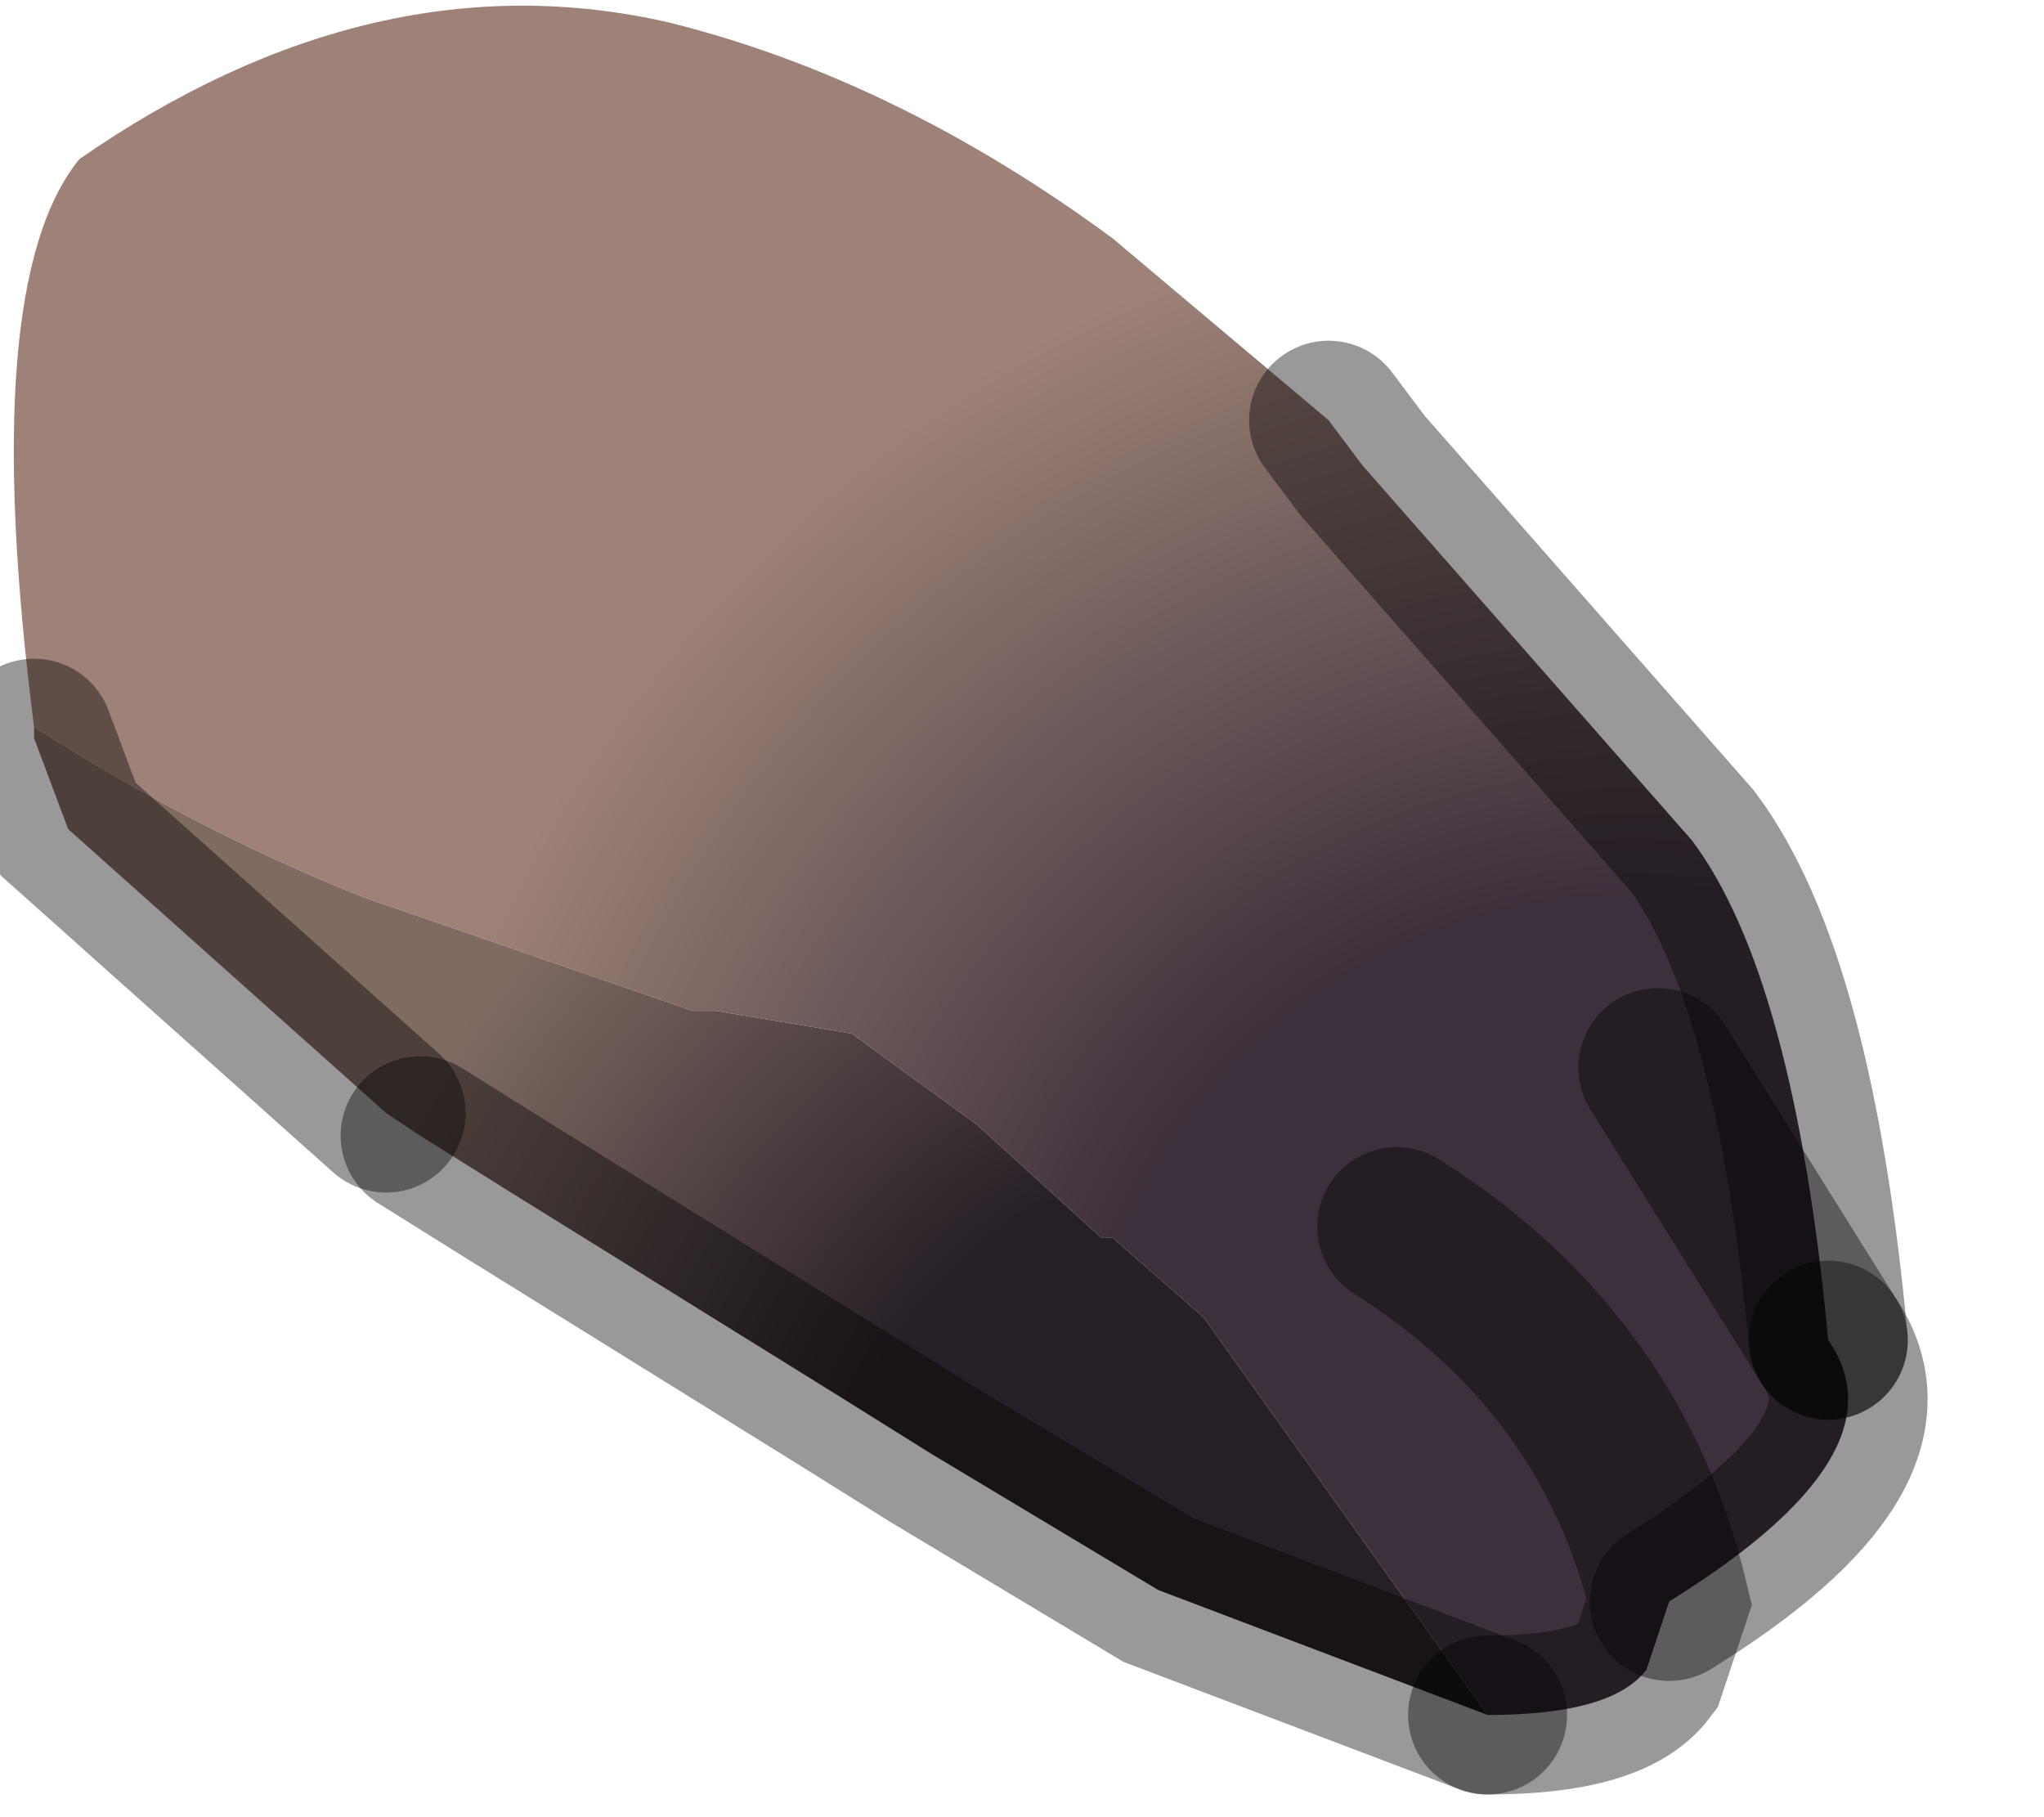 <?xml version="1.0" encoding="utf-8"?>
<svg version="1.1" id="Layer_1"
xmlns="http://www.w3.org/2000/svg"
xmlns:xlink="http://www.w3.org/1999/xlink"
width="9px" height="8px"
xml:space="preserve">
<g id="PathID_2673" transform="matrix(1, 0, 0, 1, 3.85, 3.8)">
<radialGradient
id="RadialGradID_610" gradientUnits="userSpaceOnUse" gradientTransform="matrix(0.013, 0, 0, 0.013, 3.35, 2.6)" spreadMethod ="pad" cx="0" cy="0" r="819.2" fx="0" fy="0" >
<stop  offset="0.231"  style="stop-color:#3C303C;stop-opacity:1" />
<stop  offset="0.522"  style="stop-color:#9E8277;stop-opacity:1" />
</radialGradient>
<path style="fill:url(#RadialGradID_610) " d="M3.45 0.9L4.2 2.1Q4.55 2.6 3.5 3.25Q3.25 2.2 2.3 1.6Q3.25 2.2 3.5 3.25L3.4 3.55Q3.25 3.75 2.7 3.75L1.45 2L1.05 1.65L1 1.65L0.45 1.15L-0.1 0.75L-0.7 0.65L-0.8 0.65L-2.25 0.15Q-3 -0.15 -3.7 -0.6Q-3.95 -2.55 -3.5 -3.1Q-2.2 -4 -0.9 -3.7Q0.1 -3.45 1.05 -2.75L2 -1.95L2.15 -1.75L3.6 -0.1Q4.05 0.5 4.2 2.1L3.45 0.9" />
<radialGradient
id="RadialGradID_611" gradientUnits="userSpaceOnUse" gradientTransform="matrix(0.01, 0, 0, 0.01, 1.7, 3.15)" spreadMethod ="pad" cx="0" cy="0" r="819.2" fx="0" fy="0" >
<stop  offset="0.231"  style="stop-color:#271F27;stop-opacity:1" />
<stop  offset="0.522"  style="stop-color:#806B63;stop-opacity:1" />
</radialGradient>
<path style="fill:url(#RadialGradID_611) " d="M-3.7 -0.6Q-3 -0.15 -2.25 0.15L-0.8 0.65L-0.7 0.65L-0.1 0.75L0.45 1.15L1 1.65L1.05 1.65L1.45 2L2.7 3.75L1.25 3.2L0.25 2.6L-0.15 2.35L-1.6 1.45L-2 1.2L-2.15 1.1L-3.55 -0.15L-3.7 -0.55L-3.7 -0.6" />
<path style="fill:none;stroke-width:0.7;stroke-linecap:round;stroke-linejoin:miter;stroke-miterlimit:5;stroke:#000000;stroke-opacity:0.4" d="M2.7 3.75Q3.25 3.75 3.4 3.55L3.5 3.25Q3.25 2.2 2.3 1.6" />
<path style="fill:none;stroke-width:0.7;stroke-linecap:round;stroke-linejoin:miter;stroke-miterlimit:5;stroke:#000000;stroke-opacity:0.4" d="M4.2 2.1Q4.05 0.5 3.6 -0.1L2.15 -1.75L2 -1.95" />
<path style="fill:none;stroke-width:0.7;stroke-linecap:round;stroke-linejoin:miter;stroke-miterlimit:5;stroke:#000000;stroke-opacity:0.4" d="M4.2 2.1L3.45 0.9" />
<path style="fill:none;stroke-width:0.7;stroke-linecap:round;stroke-linejoin:miter;stroke-miterlimit:5;stroke:#000000;stroke-opacity:0.4" d="M4.2 2.1Q4.55 2.6 3.5 3.25" />
<path style="fill:none;stroke-width:0.7;stroke-linecap:round;stroke-linejoin:miter;stroke-miterlimit:5;stroke:#000000;stroke-opacity:0.4" d="M2.7 3.75L1.25 3.2L0.25 2.6L-0.15 2.35L-1.6 1.45L-2 1.2" />
<path style="fill:none;stroke-width:0.7;stroke-linecap:round;stroke-linejoin:miter;stroke-miterlimit:5;stroke:#000000;stroke-opacity:0.4" d="M-2.15 1.1L-3.55 -0.15L-3.7 -0.55" />
</g>
</svg>

